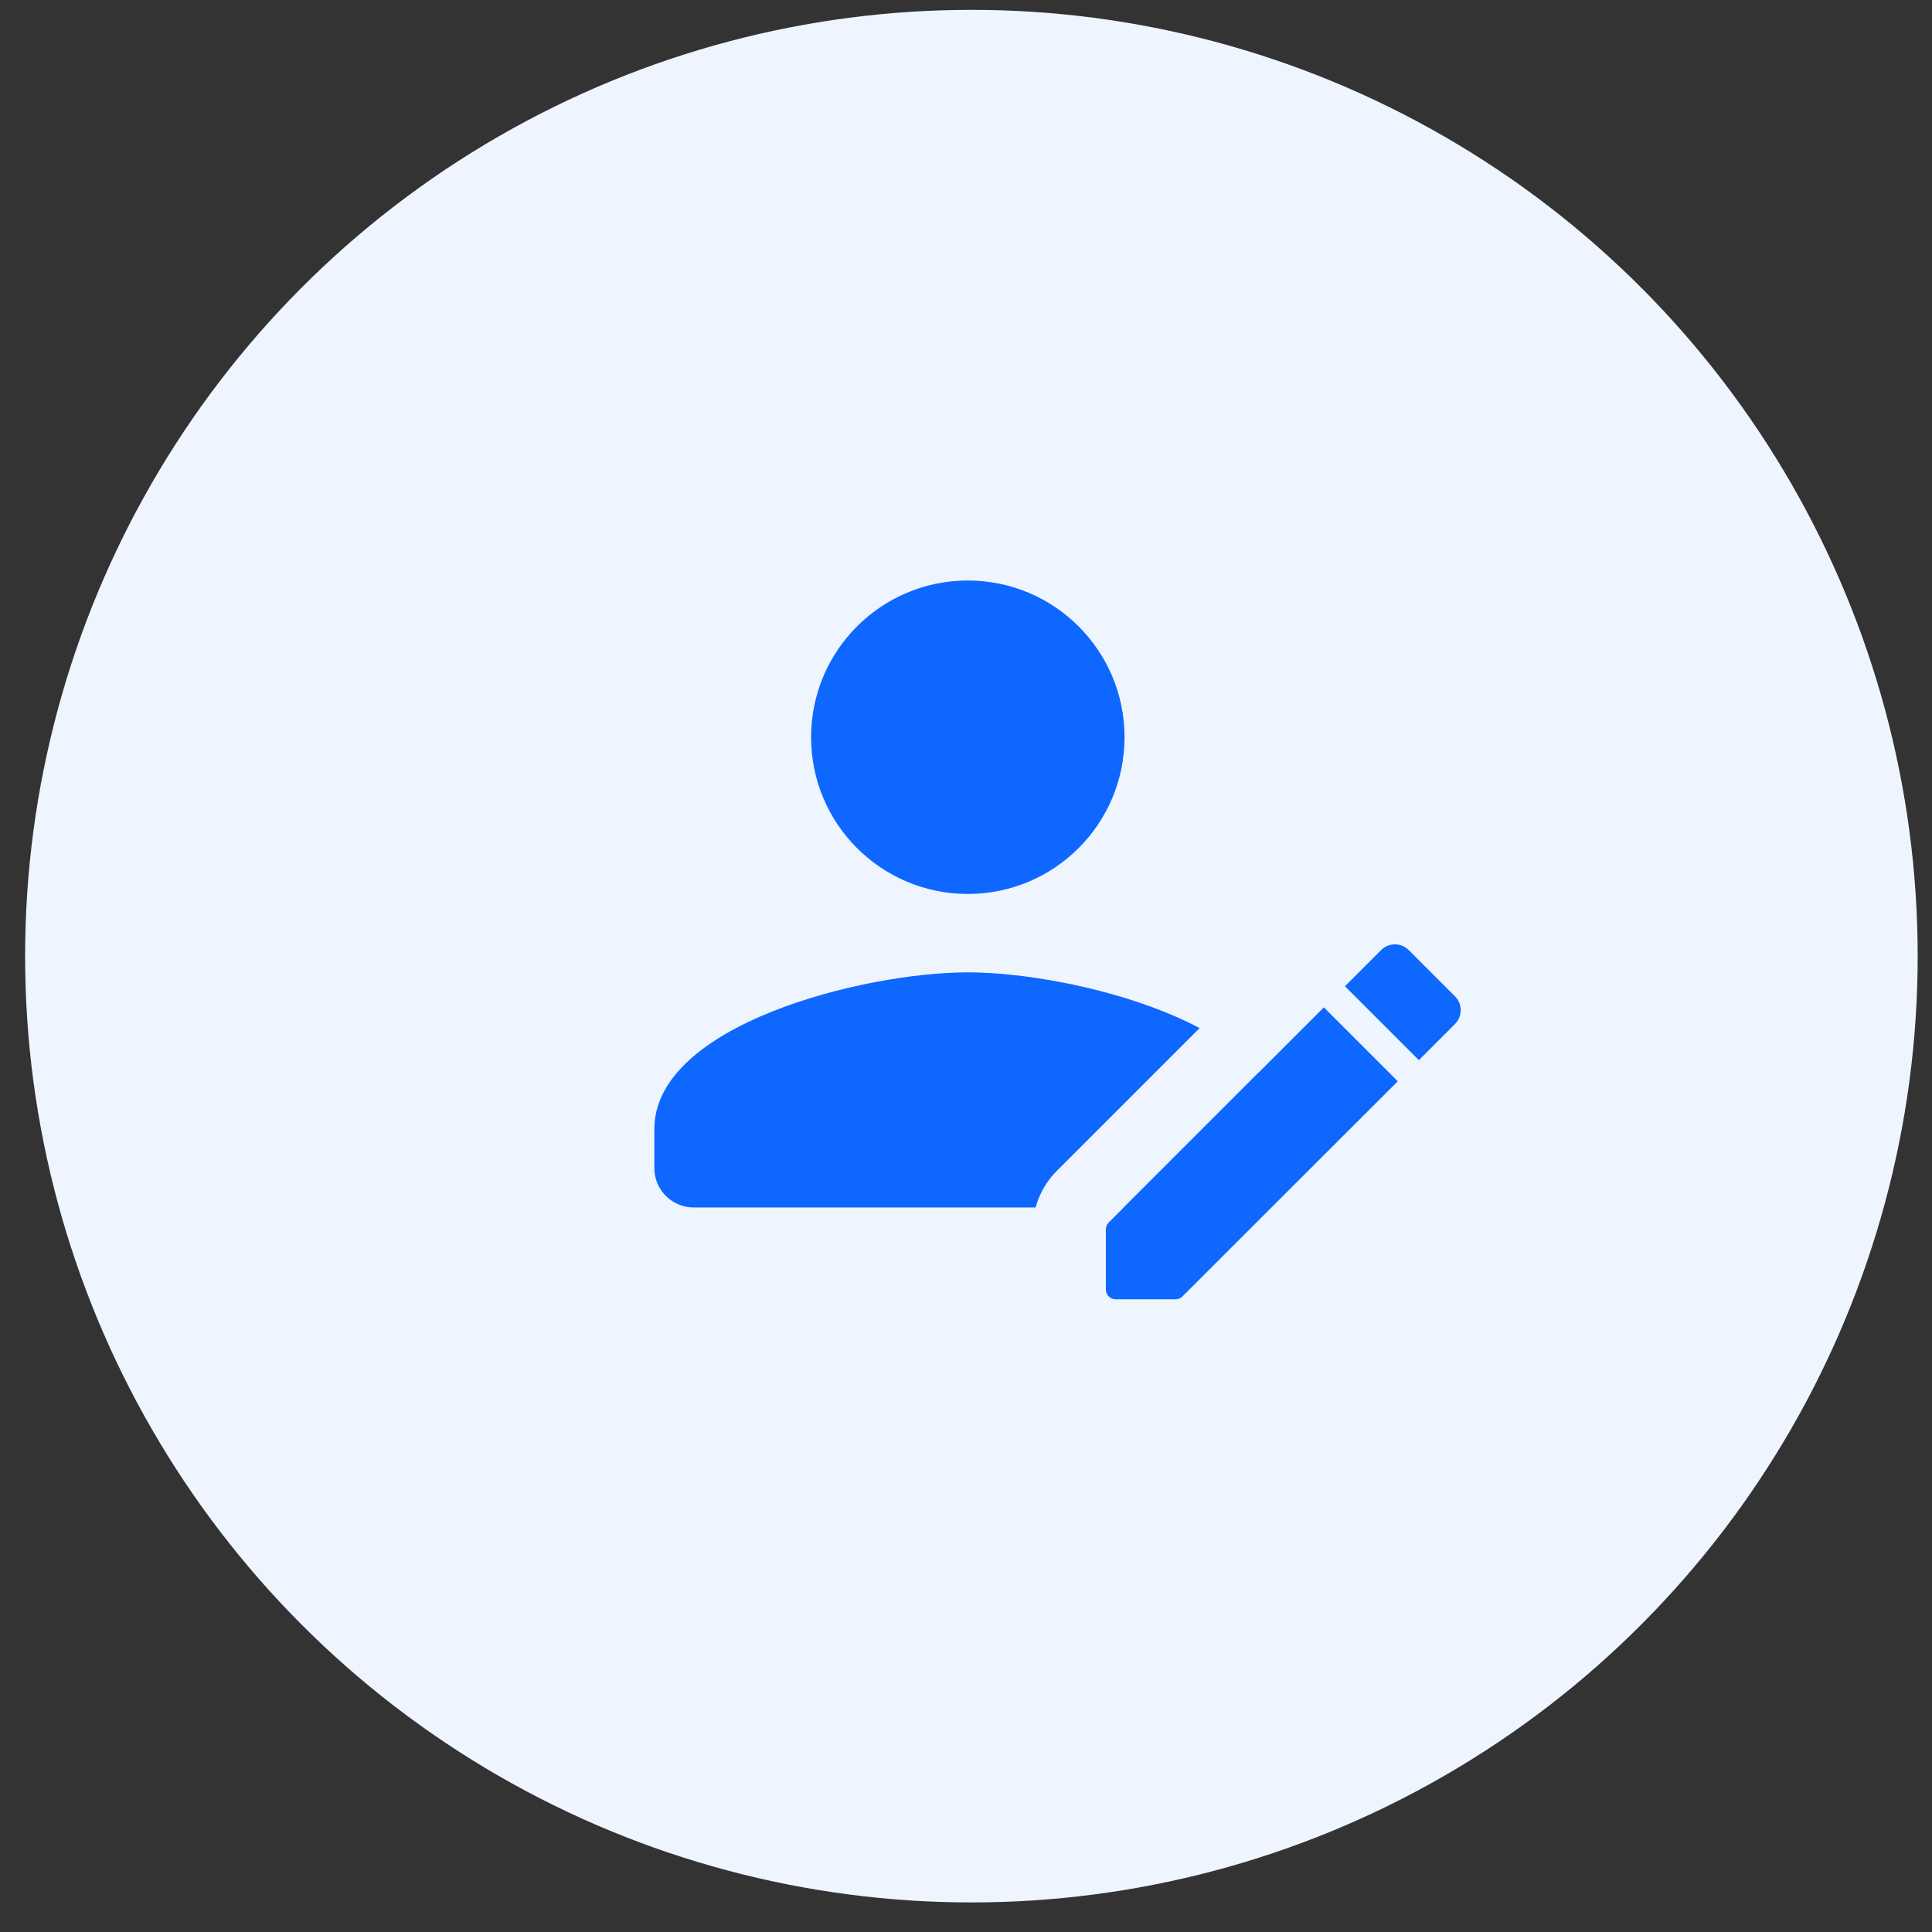 <svg xmlns="http://www.w3.org/2000/svg" fill="none" viewBox="0 0 49 49"><rect x="0" y="0" width="49" height="49" fill="#333333" stroke="none"/><circle cx="24.637" cy="24.25" r="24" fill="#EFF5FF"/><path fill="#0E68FF" fill-rule="evenodd" d="M28.521 18.698c0 2.196-1.779 3.975-3.975 3.975-2.196 0-3.975-1.779-3.975-3.975 0-2.196 1.779-3.975 3.975-3.975 2.196 0 3.975 1.779 3.975 3.975Zm-11.925 9.938c0-2.643 5.297-3.975 7.951-3.975 2.654 0 7.951 1.332 7.951 3.975v.994c0 .547-.447.994-.994.994H17.59c-.547 0-.994-.447-.994-.994v-.994Z" clip-rule="evenodd"/><path fill="#EFF5FF" fill-rule="evenodd" d="M31.37 34.118c-.407.452-.976.689-1.554.689h-1.52c-1.165 0-2.105-.941-2.105-2.105v-1.52c0-.563.221-1.095.618-1.492l6.766-6.766.138-.138c.919-.919 2.409-.919 3.328 0l1.17 1.17c.919.919.919 2.409 0 3.328l-1.45 1.45-5.392 5.383Zm5.53-8.145c.195-.195.195-.51 0-.705l-1.17-1.17c-.195-.195-.51-.195-.705 0l-.138.138 1.875 1.875.138-.138Zm-8.778 5.029 4.677-4.678 1.874 1.874-4.682 4.678c-.045.05-.11.075-.175.075h-1.52c-.14 0-.25-.11-.25-.25v-1.52c0-.07.025-.13.075-.18Z" clip-rule="evenodd"/><path fill="#0E68FF" fill-rule="evenodd" d="M36.901 25.268c.195.195.195.51 0 .705l-.915.915-1.875-1.875.915-.915c.195-.195.51-.195.705 0l1.17 1.17Zm-8.854 7.435V31.183c0-.07.025-.13.075-.18l5.454-5.454 1.875 1.875-5.459 5.454c-.045.05-.11.075-.175.075h-1.52c-.14 0-.25-.11-.25-.25Z" clip-rule="evenodd"/></svg>